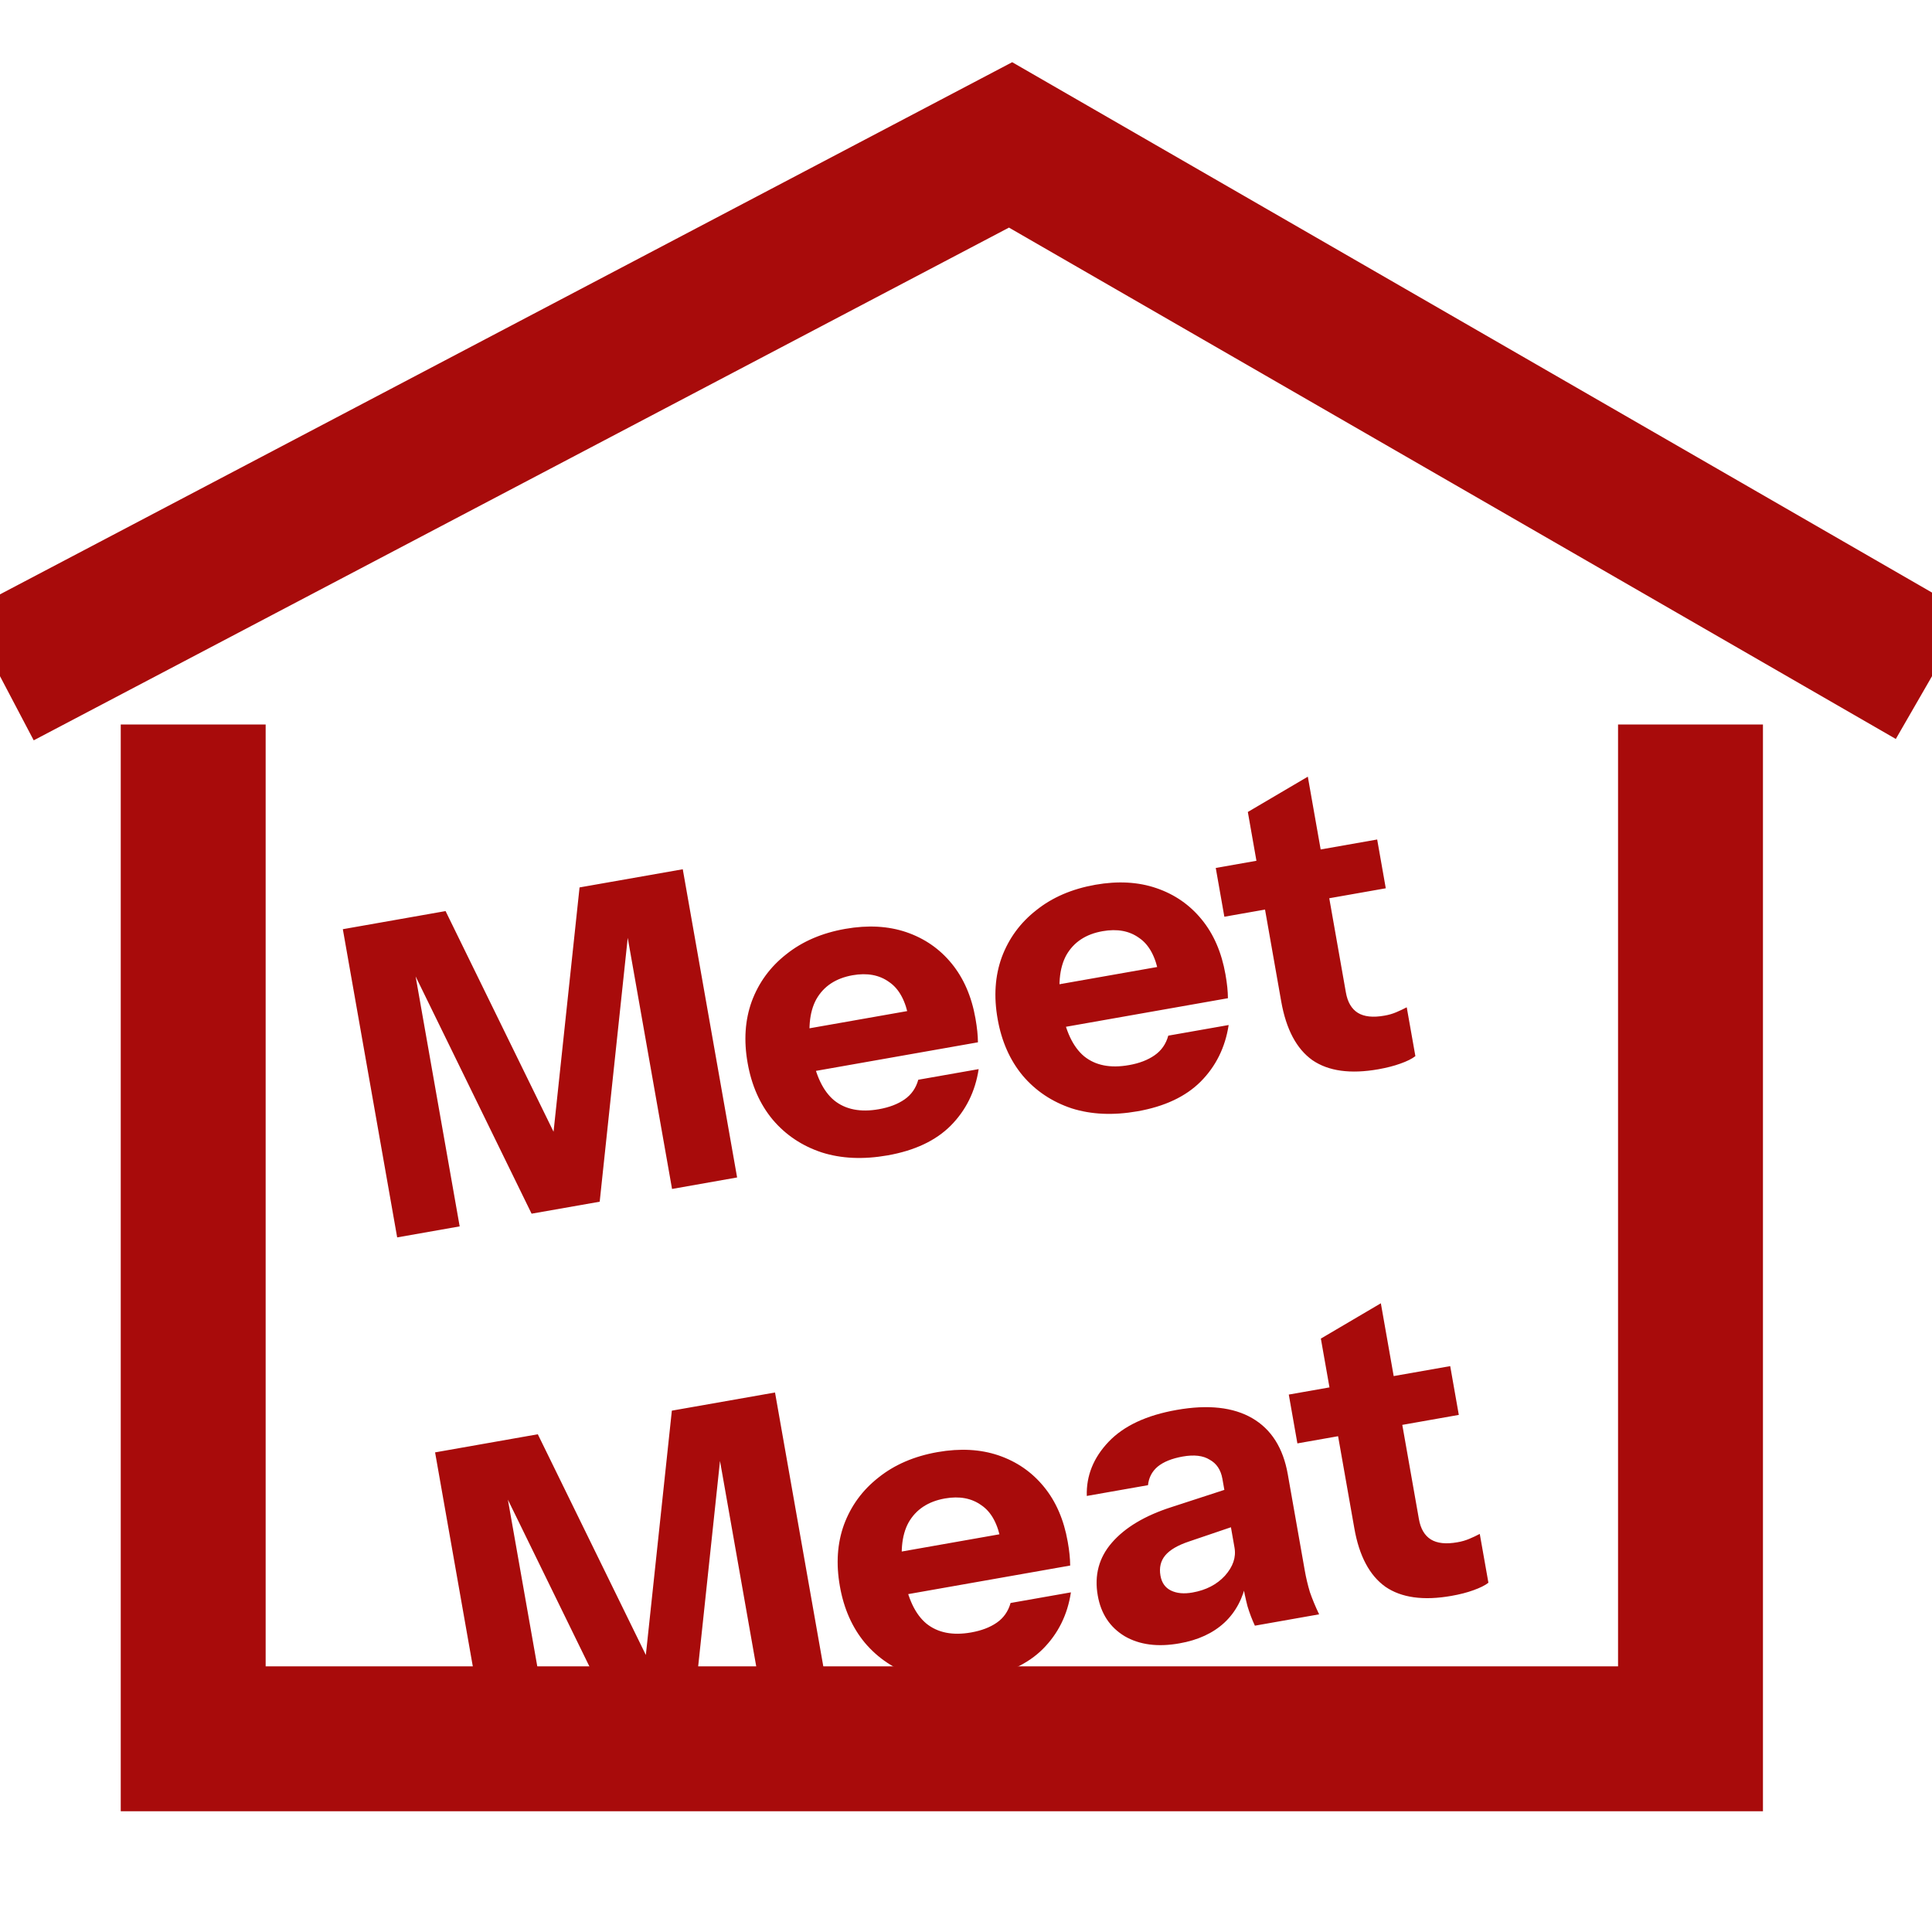 <svg width="40" height="40" viewBox="0 0 40 40" fill="none" xmlns="http://www.w3.org/2000/svg">
<g clip-path="url(#clip0_1_12)">
<g filter="url(#filter0_d_1_12)">
<path d="M8.223 21.619L7.098 15.238L9.225 14.863L12.082 20.701L11.311 20.837L11.999 14.373L14.136 13.997L15.261 20.378L13.914 20.616L12.855 14.615L13.086 14.575L12.416 20.88L11.006 21.128L8.247 15.483L8.469 15.444L9.517 21.391L8.223 21.619ZM18.375 19.921C17.872 20.009 17.418 19.989 17.011 19.859C16.604 19.724 16.265 19.497 15.996 19.179C15.732 18.86 15.56 18.47 15.479 18.009C15.396 17.543 15.425 17.117 15.564 16.733C15.709 16.342 15.947 16.017 16.279 15.757C16.61 15.492 17.017 15.316 17.502 15.231C17.969 15.149 18.39 15.172 18.766 15.3C19.142 15.429 19.455 15.645 19.703 15.949C19.951 16.252 20.116 16.631 20.196 17.086C20.213 17.181 20.225 17.27 20.234 17.354C20.242 17.432 20.246 17.507 20.247 17.58L16.329 18.271L16.174 17.393L19.019 16.892L18.817 17.092C18.753 16.726 18.616 16.472 18.409 16.332C18.206 16.185 17.954 16.138 17.653 16.191C17.304 16.253 17.053 16.419 16.9 16.69C16.753 16.959 16.721 17.331 16.804 17.803C16.885 18.264 17.04 18.59 17.269 18.781C17.503 18.971 17.813 19.033 18.197 18.965C18.41 18.927 18.587 18.86 18.728 18.762C18.869 18.664 18.964 18.528 19.012 18.355L20.262 18.135C20.192 18.598 19.998 18.988 19.683 19.306C19.372 19.617 18.936 19.822 18.375 19.921ZM23.551 19.008C23.048 19.096 22.594 19.076 22.187 18.947C21.78 18.811 21.441 18.585 21.172 18.267C20.908 17.948 20.736 17.558 20.655 17.097C20.572 16.63 20.601 16.205 20.74 15.82C20.885 15.43 21.123 15.104 21.455 14.845C21.786 14.579 22.194 14.404 22.678 14.318C23.145 14.236 23.566 14.259 23.942 14.388C24.318 14.516 24.631 14.732 24.879 15.036C25.128 15.339 25.292 15.719 25.372 16.174C25.389 16.268 25.401 16.357 25.41 16.441C25.418 16.519 25.422 16.594 25.423 16.667L21.505 17.358L21.35 16.481L24.195 15.979L23.993 16.179C23.928 15.813 23.793 15.56 23.585 15.419C23.382 15.272 23.13 15.226 22.829 15.279C22.48 15.34 22.23 15.506 22.076 15.777C21.929 16.047 21.897 16.418 21.98 16.89C22.061 17.351 22.216 17.677 22.445 17.869C22.68 18.059 22.989 18.12 23.373 18.052C23.586 18.015 23.763 17.947 23.904 17.849C24.045 17.751 24.14 17.616 24.188 17.442L25.438 17.222C25.367 17.685 25.174 18.076 24.859 18.393C24.548 18.704 24.112 18.909 23.551 19.008ZM28.538 18.138C27.959 18.24 27.503 18.177 27.171 17.949C26.843 17.715 26.629 17.311 26.527 16.738L25.835 12.811L27.077 12.08L27.865 16.547C27.9 16.748 27.983 16.889 28.113 16.97C28.243 17.05 28.426 17.07 28.662 17.028C28.751 17.013 28.832 16.989 28.906 16.958C28.98 16.927 29.053 16.892 29.125 16.855L29.304 17.866C29.234 17.921 29.131 17.972 28.993 18.021C28.861 18.069 28.709 18.107 28.538 18.138ZM25.349 14.98L25.171 13.97L28.513 13.381L28.691 14.391L25.349 14.98ZM10.133 32.452L9.008 26.07L11.135 25.695L13.993 31.534L13.222 31.67L13.91 25.206L16.046 24.83L17.171 31.211L15.824 31.449L14.766 25.448L14.996 25.408L14.326 31.713L12.916 31.961L10.157 26.316L10.379 26.277L11.428 32.224L10.133 32.452ZM20.285 30.753C19.782 30.842 19.328 30.822 18.921 30.692C18.514 30.557 18.175 30.33 17.906 30.012C17.642 29.693 17.47 29.303 17.389 28.842C17.306 28.375 17.335 27.95 17.474 27.566C17.619 27.175 17.857 26.85 18.189 26.59C18.52 26.325 18.928 26.149 19.412 26.064C19.879 25.982 20.3 26.005 20.676 26.133C21.052 26.262 21.365 26.478 21.613 26.782C21.862 27.085 22.026 27.464 22.106 27.919C22.123 28.014 22.136 28.103 22.144 28.187C22.152 28.265 22.156 28.34 22.157 28.413L18.239 29.104L18.084 28.226L20.93 27.724L20.727 27.925C20.663 27.558 20.527 27.305 20.319 27.165C20.116 27.018 19.864 26.971 19.563 27.024C19.215 27.086 18.964 27.252 18.81 27.523C18.663 27.792 18.631 28.163 18.714 28.636C18.795 29.097 18.95 29.423 19.179 29.614C19.414 29.804 19.723 29.866 20.107 29.798C20.32 29.76 20.497 29.693 20.638 29.595C20.779 29.497 20.874 29.361 20.923 29.188L22.172 28.968C22.102 29.431 21.909 29.821 21.593 30.139C21.282 30.45 20.846 30.654 20.285 30.753ZM25.981 29.658C25.923 29.534 25.872 29.4 25.828 29.255C25.79 29.11 25.754 28.939 25.72 28.744L25.684 28.75L25.308 26.614C25.275 26.431 25.188 26.3 25.046 26.222C24.91 26.136 24.723 26.114 24.486 26.156C24.262 26.196 24.088 26.266 23.966 26.367C23.85 26.466 23.784 26.594 23.768 26.749L22.501 26.972C22.488 26.554 22.639 26.18 22.952 25.851C23.266 25.521 23.736 25.301 24.362 25.191C25.012 25.076 25.534 25.134 25.928 25.363C26.321 25.592 26.566 25.978 26.662 26.522L27.014 28.516C27.04 28.664 27.075 28.813 27.12 28.963C27.17 29.107 27.233 29.26 27.311 29.423L25.981 29.658ZM24.419 30.024C23.97 30.104 23.593 30.054 23.287 29.877C22.981 29.693 22.794 29.412 22.728 29.034C22.654 28.615 22.751 28.25 23.019 27.941C23.292 27.625 23.706 27.378 24.26 27.201L25.547 26.782L25.683 27.553L24.614 27.916C24.384 27.993 24.221 28.088 24.125 28.203C24.03 28.317 23.997 28.457 24.026 28.622C24.052 28.77 24.125 28.873 24.245 28.931C24.365 28.989 24.513 29.003 24.691 28.971C24.968 28.922 25.192 28.807 25.36 28.625C25.528 28.437 25.595 28.242 25.559 28.041L25.808 28.729C25.738 29.088 25.584 29.377 25.349 29.596C25.113 29.814 24.803 29.957 24.419 30.024ZM30.05 29.041C29.471 29.143 29.015 29.08 28.683 28.852C28.355 28.618 28.14 28.214 28.04 27.641L27.347 23.714L28.589 22.983L29.377 27.451C29.412 27.651 29.495 27.792 29.625 27.873C29.755 27.953 29.938 27.973 30.174 27.931C30.263 27.916 30.344 27.892 30.418 27.861C30.492 27.83 30.565 27.796 30.637 27.758L30.816 28.769C30.746 28.824 30.642 28.875 30.505 28.924C30.373 28.972 30.221 29.011 30.05 29.041ZM26.861 25.884L26.683 24.873L30.025 24.284L30.203 25.294L26.861 25.884Z" fill="#A80B0B"/>
</g>
<path d="M4 15V36H35V23.343V17.589V15" stroke="#A80B0B" stroke-width="3"/>
<path d="M0 14L20.923 3L40 14" stroke="#A80B0B" stroke-width="3"/>
</g>
<defs>
<filter id="filter0_d_1_12" x="3.098" y="11.52" width="32.139" height="29.03" filterUnits="userSpaceOnUse" color-interpolation-filters="sRGB">
<feFlood flood-opacity="0" result="BackgroundImageFix"/>
<feColorMatrix in="SourceAlpha" type="matrix" values="0 0 0 0 0 0 0 0 0 0 0 0 0 0 0 0 0 0 127 0" result="hardAlpha"/>
<feOffset dy="4"/>
<feGaussianBlur stdDeviation="2"/>
<feComposite in2="hardAlpha" operator="out"/>
<feColorMatrix type="matrix" values="0 0 0 0 0 0 0 0 0 0 0 0 0 0 0 0 0 0 0.25 0"/>
<feBlend mode="normal" in2="BackgroundImageFix" result="effect1_dropShadow_1_12"/>
<feBlend mode="normal" in="SourceGraphic" in2="effect1_dropShadow_1_12" result="shape"/>
</filter>
<clipPath id="clip0_1_12">
<rect width="40" height="40" fill="white"/>
</clipPath>
</defs>
</svg>
